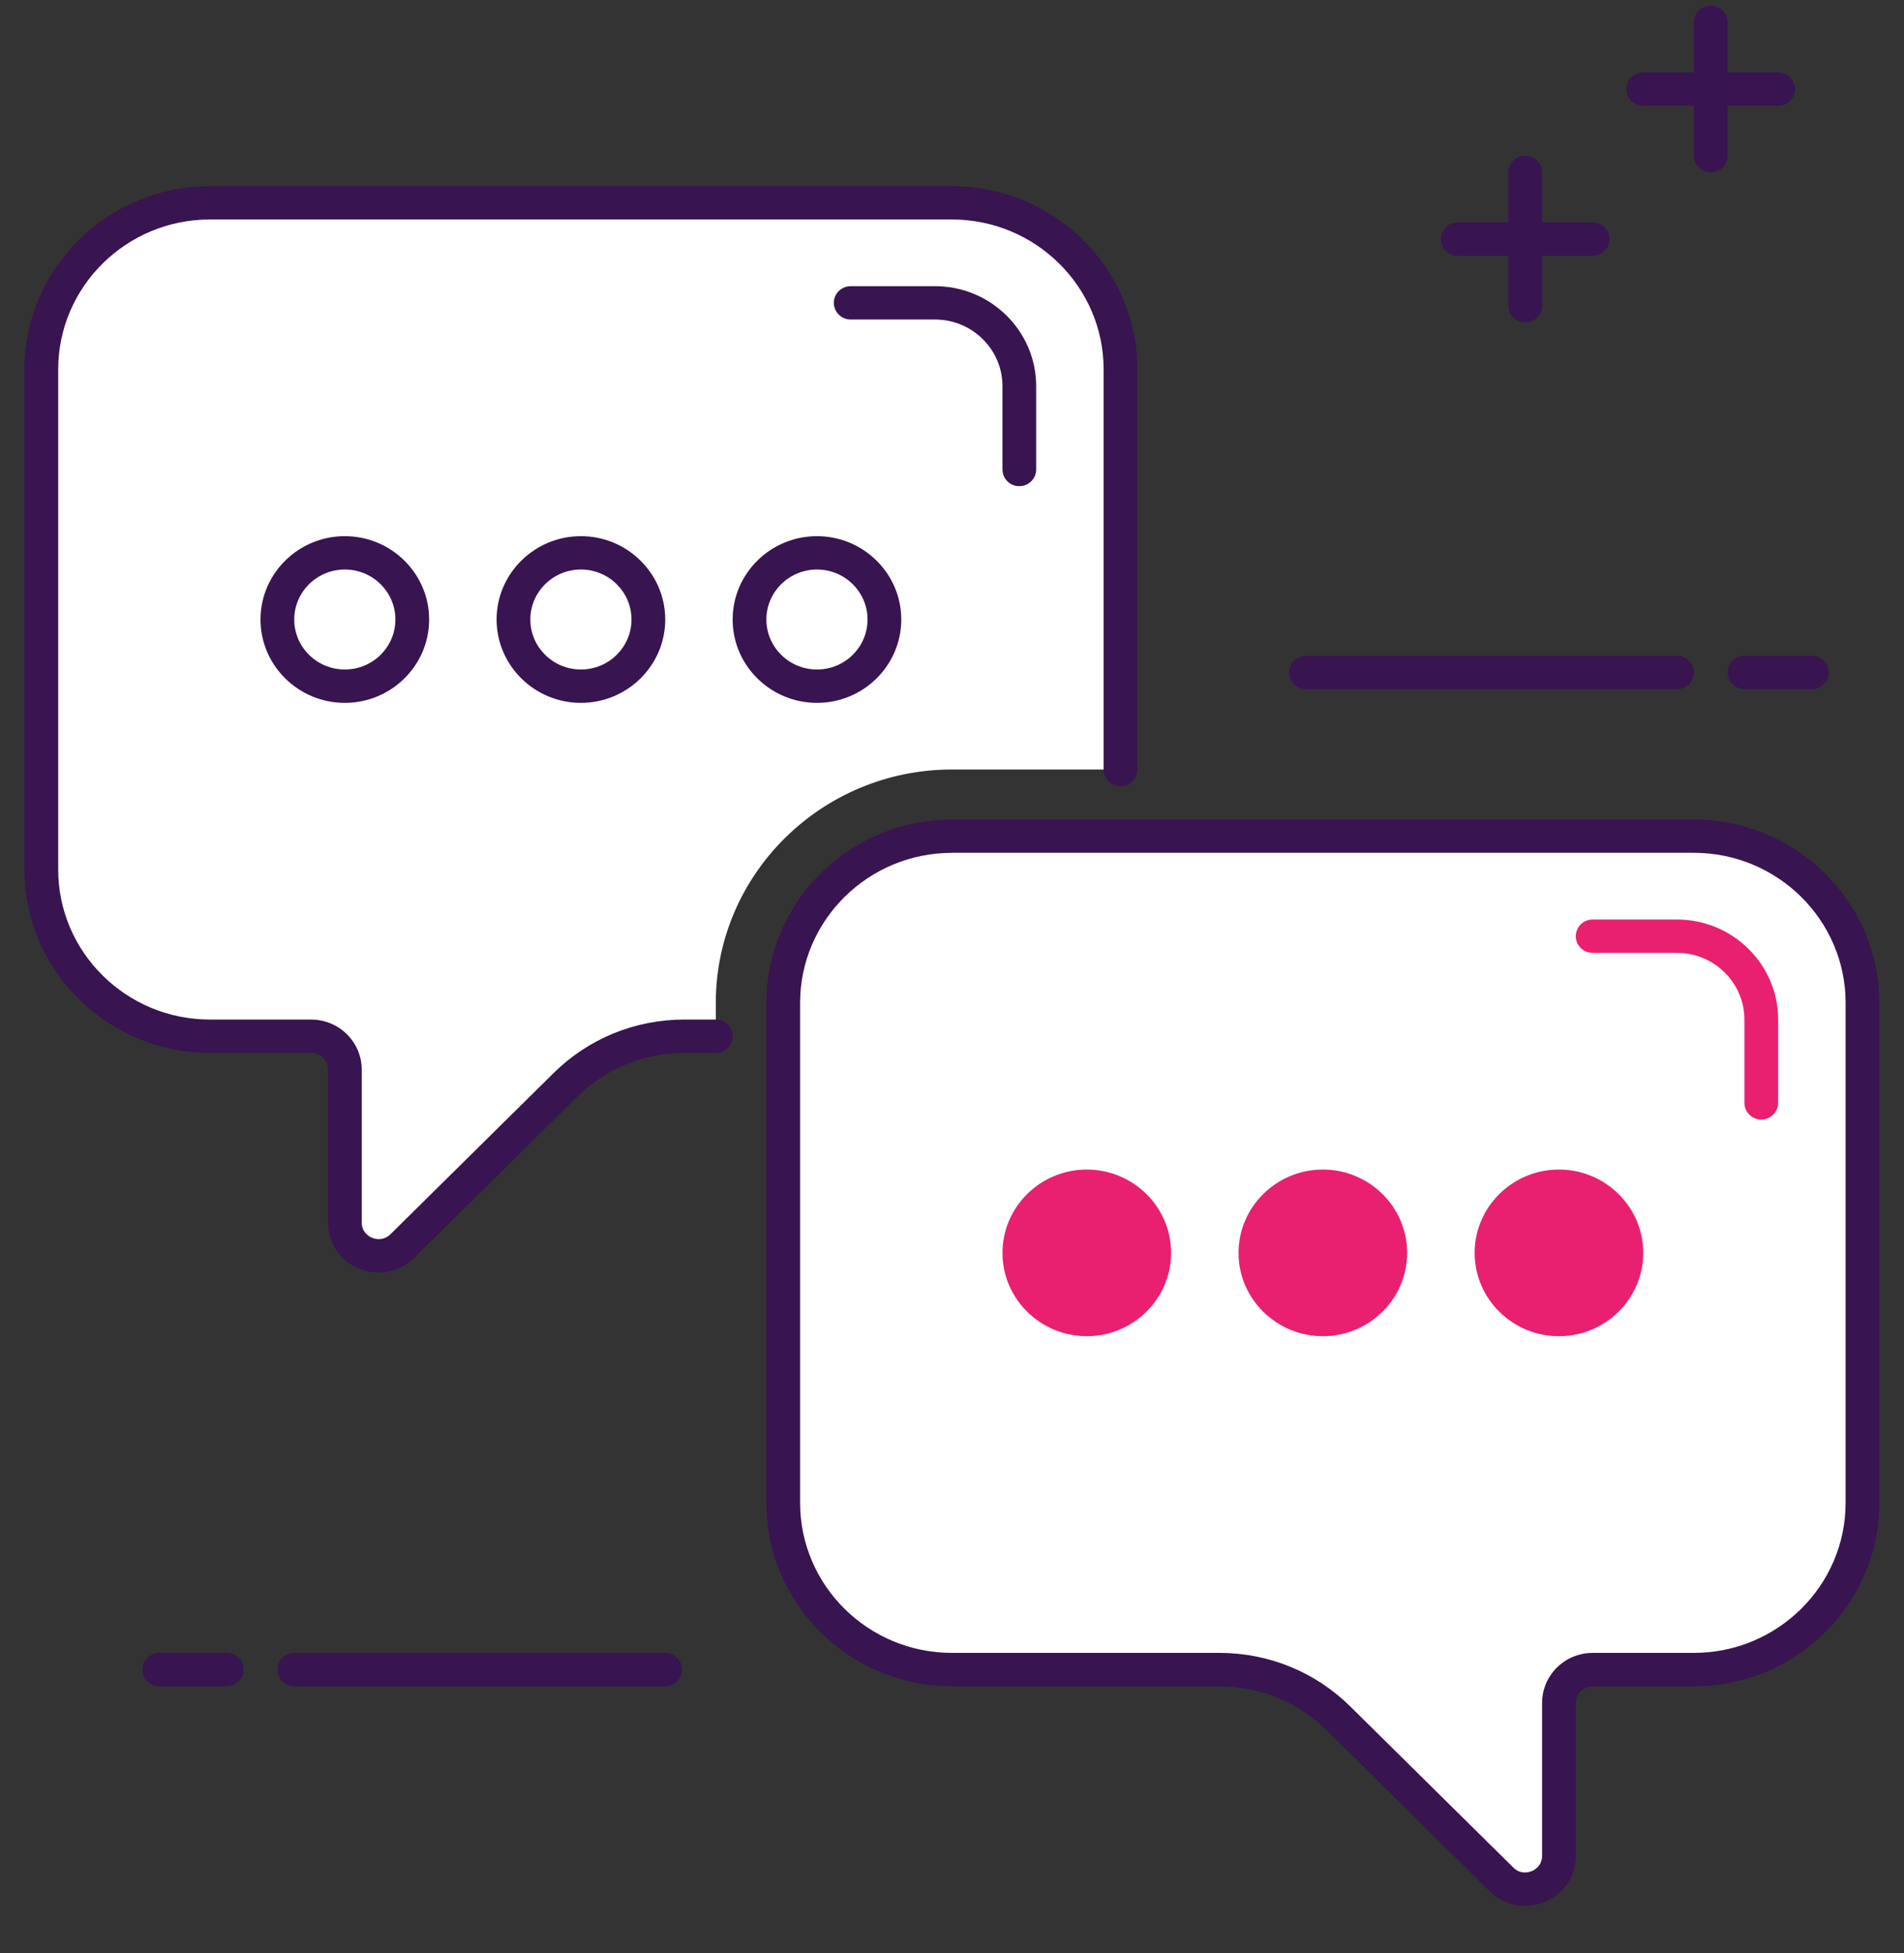 <svg width="39" height="40" viewBox="0 0 39 40" fill="none" xmlns="http://www.w3.org/2000/svg">
<rect x="0" y="0" width="39" height="40" fill="#333333" stroke="none"/>
<path fill-rule="evenodd" clip-rule="evenodd" d="M30.895 6.262C30.895 6.451 31.05 6.604 31.241 6.604C31.431 6.604 31.586 6.451 31.586 6.262V5.238H32.623C32.813 5.238 32.968 5.085 32.968 4.897C32.968 4.709 32.813 4.556 32.623 4.556H31.586V3.532C31.586 3.343 31.431 3.19 31.241 3.19C31.05 3.19 30.895 3.343 30.895 3.532V4.556H29.859C29.669 4.556 29.514 4.709 29.514 4.897C29.514 5.085 29.669 5.238 29.859 5.238H30.895V6.262Z" fill="#381451"/>
<path fill-rule="evenodd" clip-rule="evenodd" d="M34.695 3.19C34.695 3.378 34.85 3.531 35.041 3.531C35.231 3.531 35.386 3.378 35.386 3.19V2.166H36.422C36.613 2.166 36.767 2.013 36.767 1.825C36.767 1.636 36.613 1.483 36.422 1.483H35.386V0.459C35.386 0.271 35.231 0.118 35.041 0.118C34.85 0.118 34.695 0.271 34.695 0.459V1.483H33.659C33.468 1.483 33.313 1.636 33.313 1.825C33.313 2.013 33.468 2.166 33.659 2.166H34.695V3.19Z" fill="#381451"/>
<path fill-rule="evenodd" clip-rule="evenodd" d="M38.149 20.539V30.78C38.149 32.665 36.602 34.194 34.695 34.194H32.623C32.241 34.194 31.932 34.499 31.932 34.876V38.007C31.932 38.616 31.188 38.92 30.753 38.49L27.417 35.194C26.769 34.553 25.891 34.194 24.975 34.194H19.497C17.59 34.194 16.044 32.666 16.044 30.781V20.54C16.044 18.655 17.59 17.127 19.497 17.127H34.695C36.602 17.126 38.149 18.654 38.149 20.539Z" fill="white"/>
<path fill-rule="evenodd" clip-rule="evenodd" d="M30.509 38.732C30.709 38.93 30.968 39.034 31.235 39.034C31.369 39.034 31.506 39.007 31.638 38.954C32.032 38.792 32.277 38.43 32.277 38.008V34.877C32.277 34.689 32.432 34.536 32.623 34.536H34.695C36.79 34.536 38.494 32.851 38.494 30.781V20.54C38.494 18.469 36.79 16.785 34.695 16.785H19.498C17.402 16.785 15.698 18.469 15.698 20.54V30.781C15.698 32.851 17.402 34.536 19.498 34.536H24.975C25.805 34.536 26.586 34.855 27.173 35.435L30.509 38.732ZM16.389 20.539C16.389 18.846 17.784 17.467 19.498 17.467V17.466H34.696C36.41 17.466 37.804 18.845 37.804 20.539V30.779C37.804 32.473 36.41 33.852 34.696 33.852H32.623C32.052 33.852 31.587 34.311 31.587 34.876V38.007C31.587 38.218 31.424 38.302 31.374 38.322C31.323 38.343 31.148 38.398 30.997 38.248L27.661 34.952C26.944 34.243 25.99 33.852 24.975 33.852H19.498C17.784 33.852 16.389 32.474 16.389 30.78V20.539Z" fill="#381451"/>
<path fill-rule="evenodd" clip-rule="evenodd" d="M14.662 20.539C14.662 17.904 16.832 15.76 19.498 15.76H22.952V7.568C22.952 5.683 21.405 4.154 19.498 4.154H4.3C2.393 4.154 0.846 5.683 0.846 7.568V17.809C0.846 19.693 2.393 21.222 4.3 21.222H6.373C6.754 21.222 7.063 21.528 7.063 21.905V25.036C7.063 25.644 7.807 25.948 8.243 25.518L11.578 22.222C12.226 21.582 13.104 21.223 14.02 21.223H14.662V20.539Z" fill="white"/>
<path fill-rule="evenodd" clip-rule="evenodd" d="M7.76 26.062C7.626 26.062 7.49 26.036 7.357 25.982C6.963 25.821 6.718 25.458 6.718 25.035V21.905C6.718 21.716 6.563 21.563 6.372 21.563H4.3C2.205 21.563 0.501 19.879 0.501 17.808V7.568C0.501 5.497 2.205 3.813 4.3 3.813H19.497C21.593 3.813 23.297 5.497 23.297 7.568V15.76C23.297 15.949 23.142 16.102 22.951 16.102C22.761 16.102 22.606 15.949 22.606 15.76V7.568C22.606 5.874 21.211 4.495 19.497 4.495H4.3C2.586 4.495 1.192 5.874 1.192 7.568V17.808C1.192 19.502 2.586 20.881 4.3 20.881H6.372C6.944 20.881 7.409 21.34 7.409 21.905V25.035C7.409 25.247 7.572 25.331 7.622 25.351C7.672 25.372 7.848 25.426 7.999 25.277L11.335 21.981C12.052 21.272 13.005 20.881 14.021 20.881H14.662C14.853 20.881 15.007 21.034 15.007 21.223C15.007 21.411 14.853 21.564 14.662 21.564H14.02C13.19 21.564 12.409 21.883 11.822 22.464L8.486 25.76C8.286 25.958 8.028 26.062 7.76 26.062Z" fill="#381451"/>
<path fill-rule="evenodd" clip-rule="evenodd" d="M8.445 12.688C8.445 13.442 7.826 14.054 7.063 14.054C6.3 14.054 5.682 13.442 5.682 12.688C5.682 11.934 6.3 11.323 7.063 11.323C7.826 11.323 8.445 11.934 8.445 12.688Z" fill="white"/>
<path fill-rule="evenodd" clip-rule="evenodd" d="M5.336 12.688C5.336 13.629 6.111 14.395 7.063 14.395C8.015 14.395 8.79 13.629 8.79 12.688C8.79 11.748 8.015 10.981 7.063 10.981C6.111 10.981 5.336 11.748 5.336 12.688ZM6.027 12.688C6.027 12.123 6.492 11.664 7.063 11.664C7.635 11.664 8.099 12.123 8.099 12.688C8.099 13.253 7.635 13.712 7.063 13.712C6.492 13.712 6.027 13.253 6.027 12.688Z" fill="#381451"/>
<path fill-rule="evenodd" clip-rule="evenodd" d="M13.28 12.688C13.28 13.442 12.662 14.054 11.899 14.054C11.136 14.054 10.517 13.442 10.517 12.688C10.517 11.934 11.136 11.323 11.899 11.323C12.662 11.323 13.28 11.934 13.28 12.688Z" fill="white"/>
<path fill-rule="evenodd" clip-rule="evenodd" d="M10.172 12.688C10.172 13.629 10.947 14.395 11.899 14.395C12.851 14.395 13.626 13.629 13.626 12.688C13.626 11.748 12.851 10.981 11.899 10.981C10.947 10.981 10.172 11.748 10.172 12.688ZM10.863 12.688C10.863 12.123 11.328 11.664 11.899 11.664C12.47 11.664 12.935 12.123 12.935 12.688C12.935 13.253 12.47 13.712 11.899 13.712C11.328 13.712 10.863 13.253 10.863 12.688Z" fill="#381451"/>
<path fill-rule="evenodd" clip-rule="evenodd" d="M18.116 12.688C18.116 13.442 17.497 14.054 16.734 14.054C15.971 14.054 15.353 13.442 15.353 12.688C15.353 11.934 15.971 11.323 16.734 11.323C17.497 11.323 18.116 11.934 18.116 12.688Z" fill="white"/>
<path fill-rule="evenodd" clip-rule="evenodd" d="M15.007 12.688C15.007 13.629 15.782 14.395 16.734 14.395C17.686 14.395 18.461 13.629 18.461 12.688C18.461 11.748 17.686 10.981 16.734 10.981C15.782 10.981 15.007 11.748 15.007 12.688ZM15.698 12.688C15.698 12.123 16.163 11.664 16.734 11.664C17.306 11.664 17.77 12.123 17.77 12.688C17.77 13.253 17.306 13.712 16.734 13.712C16.163 13.712 15.698 13.253 15.698 12.688Z" fill="#381451"/>
<path fill-rule="evenodd" clip-rule="evenodd" d="M23.642 25.66C23.642 26.414 23.024 27.025 22.261 27.025C21.498 27.025 20.879 26.414 20.879 25.66C20.879 24.906 21.498 24.294 22.261 24.294C23.024 24.294 23.642 24.906 23.642 25.66Z" fill="white"/>
<path d="M22.261 27.366C21.309 27.366 20.534 26.6 20.534 25.66C20.534 24.719 21.309 23.953 22.261 23.953C23.212 23.953 23.988 24.719 23.988 25.66C23.988 26.6 23.212 27.366 22.261 27.366Z" fill="#E92070"/>
<path fill-rule="evenodd" clip-rule="evenodd" d="M28.478 25.66C28.478 26.414 27.859 27.025 27.096 27.025C26.333 27.025 25.715 26.414 25.715 25.66C25.715 24.906 26.333 24.294 27.096 24.294C27.859 24.294 28.478 24.906 28.478 25.66Z" fill="white"/>
<path d="M27.096 27.366C26.145 27.366 25.369 26.6 25.369 25.66C25.369 24.719 26.145 23.953 27.096 23.953C28.048 23.953 28.823 24.719 28.823 25.66C28.823 26.6 28.048 27.366 27.096 27.366Z" fill="#E92070"/>
<path fill-rule="evenodd" clip-rule="evenodd" d="M33.313 25.66C33.313 26.414 32.695 27.025 31.932 27.025C31.169 27.025 30.55 26.414 30.55 25.66C30.55 24.906 31.169 24.294 31.932 24.294C32.695 24.294 33.313 24.906 33.313 25.66Z" fill="white"/>
<path d="M31.932 27.366C30.98 27.366 30.205 26.6 30.205 25.66C30.205 24.719 30.98 23.953 31.932 23.953C32.884 23.953 33.659 24.719 33.659 25.66C33.659 26.6 32.884 27.366 31.932 27.366Z" fill="#E92070"/>
<path fill-rule="evenodd" clip-rule="evenodd" d="M34.35 14.114H26.751C26.56 14.114 26.405 13.961 26.405 13.772C26.405 13.584 26.56 13.431 26.751 13.431H34.35C34.54 13.431 34.695 13.584 34.695 13.772C34.695 13.961 34.54 14.114 34.35 14.114Z" fill="#381451"/>
<path fill-rule="evenodd" clip-rule="evenodd" d="M37.113 14.114H35.731C35.541 14.114 35.386 13.961 35.386 13.772C35.386 13.584 35.541 13.431 35.731 13.431H37.113C37.303 13.431 37.458 13.584 37.458 13.772C37.458 13.961 37.303 14.114 37.113 14.114Z" fill="#381451"/>
<path fill-rule="evenodd" clip-rule="evenodd" d="M13.626 34.535H6.027C5.836 34.535 5.682 34.382 5.682 34.194C5.682 34.005 5.836 33.852 6.027 33.852H13.626C13.816 33.852 13.971 34.005 13.971 34.194C13.971 34.382 13.816 34.535 13.626 34.535Z" fill="#381451"/>
<path fill-rule="evenodd" clip-rule="evenodd" d="M4.645 34.535H3.264C3.073 34.535 2.918 34.382 2.918 34.194C2.918 34.005 3.073 33.852 3.264 33.852H4.645C4.836 33.852 4.991 34.005 4.991 34.194C4.991 34.382 4.836 34.535 4.645 34.535Z" fill="#381451"/>
<path fill-rule="evenodd" clip-rule="evenodd" d="M20.879 9.957C20.688 9.957 20.534 9.804 20.534 9.616V7.909C20.534 7.156 19.914 6.544 19.152 6.544H17.425C17.234 6.544 17.08 6.391 17.08 6.202C17.08 6.014 17.234 5.861 17.425 5.861H19.152C20.294 5.861 21.224 6.78 21.224 7.909V9.616C21.224 9.804 21.07 9.957 20.879 9.957Z" fill="#381451"/>
<path fill-rule="evenodd" clip-rule="evenodd" d="M36.077 22.929C35.886 22.929 35.731 22.776 35.731 22.587V20.881C35.731 20.128 35.111 19.515 34.349 19.515H32.623C32.432 19.515 32.277 19.362 32.277 19.174C32.277 18.985 32.432 18.832 32.623 18.832H34.349C35.492 18.832 36.422 19.751 36.422 20.881V22.587C36.422 22.776 36.267 22.929 36.077 22.929Z" fill="#E92070"/>
</svg>
